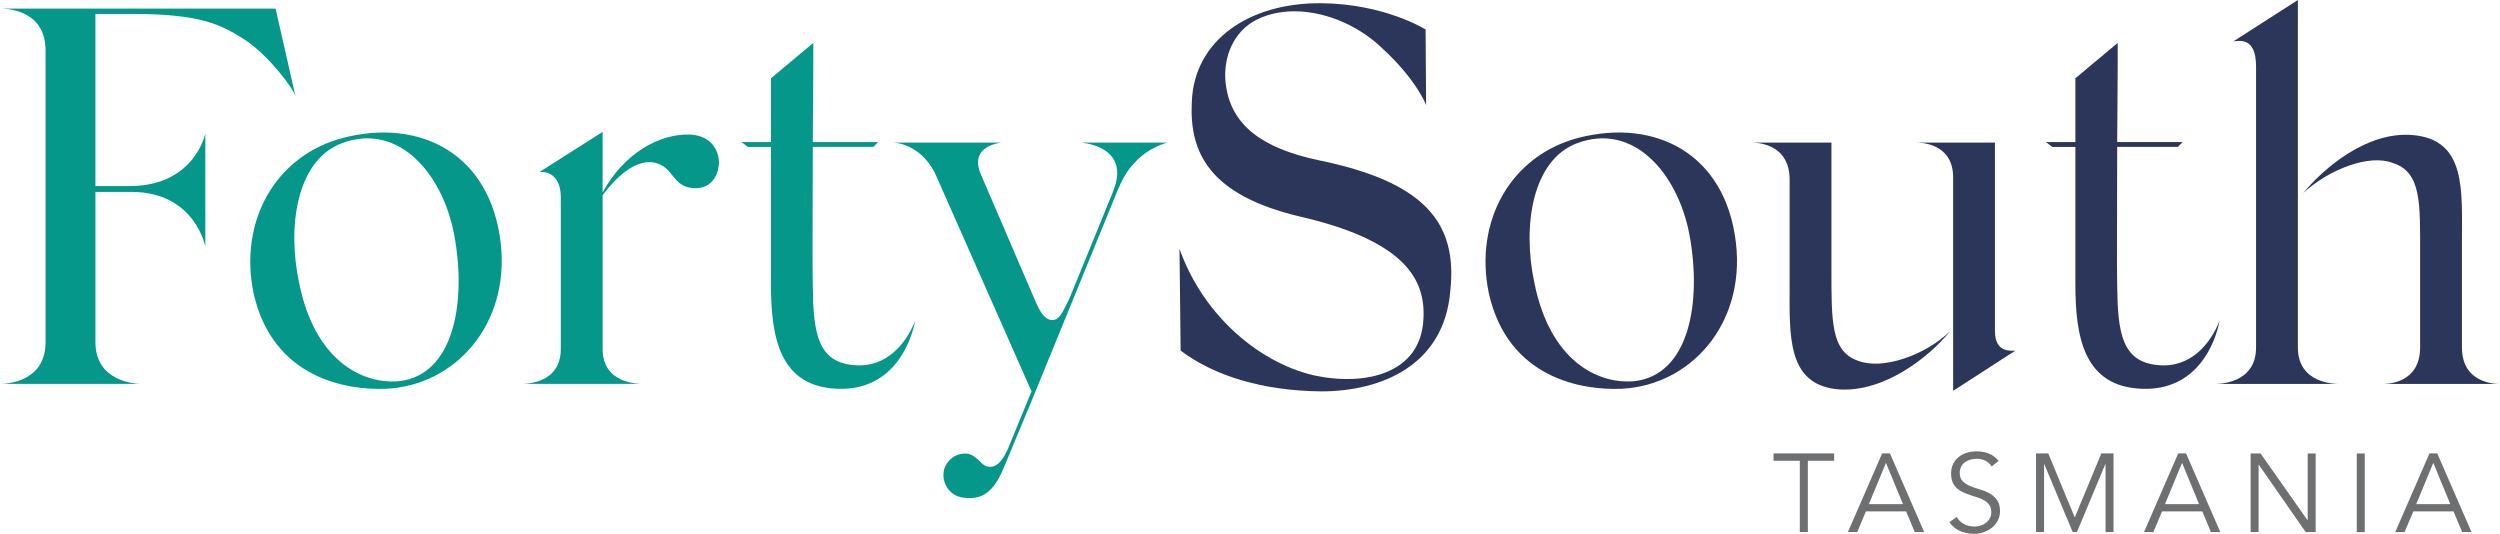 <?xml version="1.0" encoding="utf-8"?>
<!-- Generator: Adobe Illustrator 23.1.1, SVG Export Plug-In . SVG Version: 6.00 Build 0)  -->
<svg version="1.1" id="Layer_1" xmlns="http://www.w3.org/2000/svg" xmlns:xlink="http://www.w3.org/1999/xlink" x="0px" y="0px"
	 viewBox="0 0 326.41 69.73" style="enable-background:new 0 0 326.41 69.73;" xml:space="preserve">
<style type="text/css">
	.st0{fill:#04978A;}
	.st1{fill:#2B365A;}
	.st2{fill:#6E6F71;}
</style>
<g>
	<path class="st0" d="M38.57,12.53c-0.35-1.12-3.57-5.32-6.51-7.28c-3.08-1.96-5.6-3.43-14.7-3.43h-4.9v4.9v3.92v13.65h4.83
		c8.19-0.21,9.52-6.86,9.52-6.86V32.2c0,0-1.33-7.07-9.52-7.14h-4.83v19.6c0,5.18,5.18,5.46,6.02,5.46H0c0.84,0,5.95-0.21,5.95-5.46
		v-1.26v-3.64V7.77V6.58c0-5.32-5.11-5.46-5.95-5.46h35.98L38.57,12.53z"/>
	<path class="st0" d="M33.11,38.3c-1.96-9.45,2.87-17.99,11.69-20.3c10.01-2.59,19.25,2.03,20.58,13.79
		c1.19,10.57-5.95,18.55-14.98,18.97C45.43,50.97,35.63,49.5,33.11,38.3 M44.66,18.69c-5.88,2.17-7.21,10.78-5.6,18.27
		c2.03,10.08,8.19,13.23,13.02,12.81c7.14-0.77,8.89-10.22,7.21-19.18C57.75,22.54,51.94,15.96,44.66,18.69"/>
	<path class="st0" d="M93.87,21.21c0,1.26-0.7,3.29-2.94,3.36c-2.52,0.07-2.94-1.82-4.06-2.66c-1.19-0.98-4.06-1.89-8.19,3.57v20.09
		c0,4.55,4.69,4.55,5.25,4.55H68.04c0.56,0,5.18,0,5.18-4.55v-0.91v-18.9c0-2.87-1.75-3.43-2.8-3.29l8.26-5.25v4.83v1.61v1.47
		c2.73-5.04,7.35-7.7,11.41-7.56C93.1,17.71,93.87,19.95,93.87,21.21"/>
	<path class="st0" d="M119.49,41.87c-0.56,2.94-2.94,9.17-10.15,8.89c-7.56-0.28-8.68-6.72-8.68-13.65V19.18h-3.01l-0.84-0.63h3.85
		v-8.33l5.53-4.62c0,0,0,6.09-0.07,12.95h8.54l-0.63,0.63h-7.91c0,7.63-0.07,16.03,0,18.2c0.07,6.09,0.63,9.87,5.32,10.29
		C115.78,48.1,118.37,44.74,119.49,41.87"/>
	<path class="st0" d="M152.39,18.62c0,0-2.52,0.63-4.27,2.66c-0.84,0.77-1.61,2.17-2.17,3.5l-10.92,26.74l-3.99,9.59
		c-1.54,3.71-3.29,4.13-5.39,3.85c-1.75-0.28-2.8-2.03-2.38-3.71c0.35-1.05,1.33-2.1,2.94-2.03c1.33,0.14,1.89,1.54,2.66,1.68
		c1.26,0.28,2.03-0.77,2.73-2.31l3.08-7.49l-12.6-28.49c-2.03-3.99-5.46-3.99-5.46-3.99h14.14c0,0-4.27,0.35-2.73,4.06l7.28,16.94
		c0.63,1.33,1.19,2.17,2.1,2.17c1.05,0,1.54-1.54,2.24-2.87l5.6-13.72l0.28-0.77c1.12-3.22-0.56-5.32-4.27-5.81H152.39z"/>
	<path class="st1" d="M180.61,6.44c-4.76-4.69-12.25-6.44-17.08-3.57c-2.8,1.75-3.99,5.18-3.43,8.54c0.77,4.76,4.41,7.91,12.11,9.52
		c13.58,2.8,18.13,7.98,17.15,17.01c-0.77,9.73-8.96,13.16-16.87,13.16c-7.49-0.07-13.86-1.96-18.34-5.32L154,32.48
		c2.87,8.19,9.87,14.7,17.5,16.52c6.79,1.47,14.07-0.21,14.35-7.42c0.28-5.11-2.45-10.15-16.1-13.3
		c-11.83-2.8-14.49-8.33-14.14-14.98c0.28-7.98,7.42-12.95,16.87-12.88c8.33,0.07,13.65,3.43,13.65,3.43l0.07,9.87
		C186.21,13.72,184.95,10.43,180.61,6.44"/>
	<path class="st1" d="M194.39,38.3c-1.96-9.45,2.87-17.99,11.69-20.3c10.01-2.59,19.25,2.03,20.58,13.79
		c1.19,10.57-5.95,18.55-14.98,18.97C206.71,50.97,196.91,49.5,194.39,38.3 M205.94,18.69c-5.88,2.17-7.21,10.78-5.6,18.27
		c2.03,10.08,8.19,13.23,13.02,12.81c7.14-0.77,8.89-10.22,7.21-19.18C219.03,22.54,213.22,15.96,205.94,18.69"/>
	<path class="st1" d="M254.59,43.27c-2.66,3.29-8.61,8.05-14.63,7.56c-6.72-0.63-6.3-7.07-6.3-13.79V23.45
		c0-4.83-4.48-4.83-4.97-4.83h10.43v4.83v11.69c0,6.79-0.07,10.78,3.5,11.97C245.7,48.31,251.23,46.49,254.59,43.27 M250.18,18.62
		h10.29v24.64c0,2.87,2.17,2.52,2.66,2.52l-8.12,5.25v-4.9V23.17C255.01,18.62,250.67,18.62,250.18,18.62"/>
	<path class="st1" d="M289.8,41.87c-0.56,2.94-2.94,9.17-10.15,8.89c-7.56-0.28-8.68-6.72-8.68-13.65V19.18h-3.01l-0.84-0.63h3.85
		v-8.33l5.53-4.62c0,0,0,6.09-0.07,12.95h8.54l-0.63,0.63h-7.91c0,7.63-0.07,16.03,0,18.2c0.07,6.09,0.63,9.87,5.32,10.29
		C286.09,48.1,288.68,44.74,289.8,41.87"/>
	<path class="st1" d="M305.48,50.13H289.1c0.56,0,5.46,0,5.46-4.76V8.68c0-3.99-2.31-3.29-2.94-3.29l8.4-5.39v45.37
		C300.02,50.13,304.92,50.13,305.48,50.13 M326.41,50.13h-15.33c0.49,0,4.9,0,4.9-4.76V33.32c0-6.72,0.21-10.85-3.57-12.04
		c-3.01-1.19-8.26,0.77-11.69,3.92c2.66-3.22,8.33-8.12,14.35-7.56c6.93,0.63,6.37,7.14,6.37,13.86v13.86
		C321.44,50.13,325.92,50.13,326.41,50.13"/>
	<polygon class="st2" points="236.04,69.47 234.99,69.47 234.99,60.16 231.56,60.16 231.56,59.2 239.47,59.2 239.47,60.16 
		236.04,60.16 	"/>
	<path class="st2" d="M242.49,69.47h-1.22l4.47-10.27h1.02l4.47,10.27H250l-1.13-2.7h-5.25L242.49,69.47z M244.01,65.82h4.45
		l-2.22-5.39L244.01,65.82z"/>
	<path class="st2" d="M260.05,60.9c-0.45-0.67-1.12-1-1.99-1c-0.27,0-0.54,0.04-0.8,0.11c-0.26,0.07-0.5,0.19-0.7,0.33
		c-0.21,0.15-0.38,0.34-0.5,0.58c-0.12,0.24-0.19,0.51-0.19,0.83c0,0.46,0.13,0.82,0.39,1.08c0.26,0.26,0.59,0.47,0.97,0.63
		c0.39,0.16,0.81,0.31,1.27,0.44c0.46,0.13,0.88,0.3,1.27,0.52c0.39,0.22,0.71,0.5,0.97,0.86c0.26,0.36,0.39,0.85,0.39,1.46
		c0,0.46-0.1,0.88-0.3,1.25c-0.2,0.37-0.46,0.68-0.78,0.93c-0.32,0.25-0.69,0.44-1.09,0.58c-0.4,0.14-0.8,0.2-1.21,0.2
		c-0.63,0-1.23-0.12-1.79-0.35s-1.05-0.63-1.44-1.17l0.96-0.68c0.22,0.38,0.53,0.68,0.92,0.91c0.4,0.23,0.86,0.34,1.4,0.34
		c0.26,0,0.52-0.04,0.78-0.12c0.26-0.08,0.49-0.2,0.7-0.36c0.21-0.16,0.38-0.36,0.51-0.59c0.14-0.23,0.2-0.5,0.2-0.8
		c0-0.36-0.07-0.65-0.22-0.89c-0.15-0.24-0.35-0.43-0.59-0.59c-0.25-0.16-0.53-0.29-0.84-0.4c-0.32-0.1-0.64-0.21-0.97-0.32
		c-0.33-0.11-0.66-0.23-0.97-0.36c-0.32-0.14-0.6-0.31-0.84-0.52c-0.25-0.21-0.44-0.47-0.59-0.78c-0.15-0.31-0.23-0.71-0.23-1.18
		c0-0.49,0.1-0.92,0.28-1.29c0.19-0.37,0.44-0.67,0.75-0.91c0.31-0.24,0.67-0.42,1.07-0.54c0.4-0.12,0.8-0.17,1.22-0.17
		c0.58,0,1.11,0.09,1.58,0.27c0.47,0.18,0.91,0.51,1.32,0.97L260.05,60.9z"/>
	<polygon class="st2" points="270.89,67.56 274.36,59.2 275.95,59.2 275.95,69.47 274.91,69.47 274.91,60.6 274.88,60.6 
		271.17,69.47 270.62,69.47 266.91,60.6 266.88,60.6 266.88,69.47 265.83,69.47 265.83,59.2 267.43,59.2 	"/>
	<path class="st2" d="M281.15,69.47h-1.22l4.47-10.27h1.02l4.47,10.27h-1.22l-1.13-2.7h-5.25L281.15,69.47z M282.67,65.82h4.45
		l-2.22-5.39L282.67,65.82z"/>
	<polygon class="st2" points="301.27,67.91 301.3,67.91 301.3,59.21 302.34,59.21 302.34,69.47 301.04,69.47 294.92,60.68 
		294.89,60.68 294.89,69.47 293.85,69.47 293.85,59.21 295.15,59.21 	"/>
	<rect x="307.71" y="59.21" class="st2" width="1.04" height="10.27"/>
	<path class="st2" d="M313.95,69.47h-1.22l4.47-10.27h1.02l4.47,10.27h-1.22l-1.13-2.7h-5.25L313.95,69.47z M315.47,65.82h4.45
		l-2.22-5.39L315.47,65.82z"/>
</g>
</svg>
